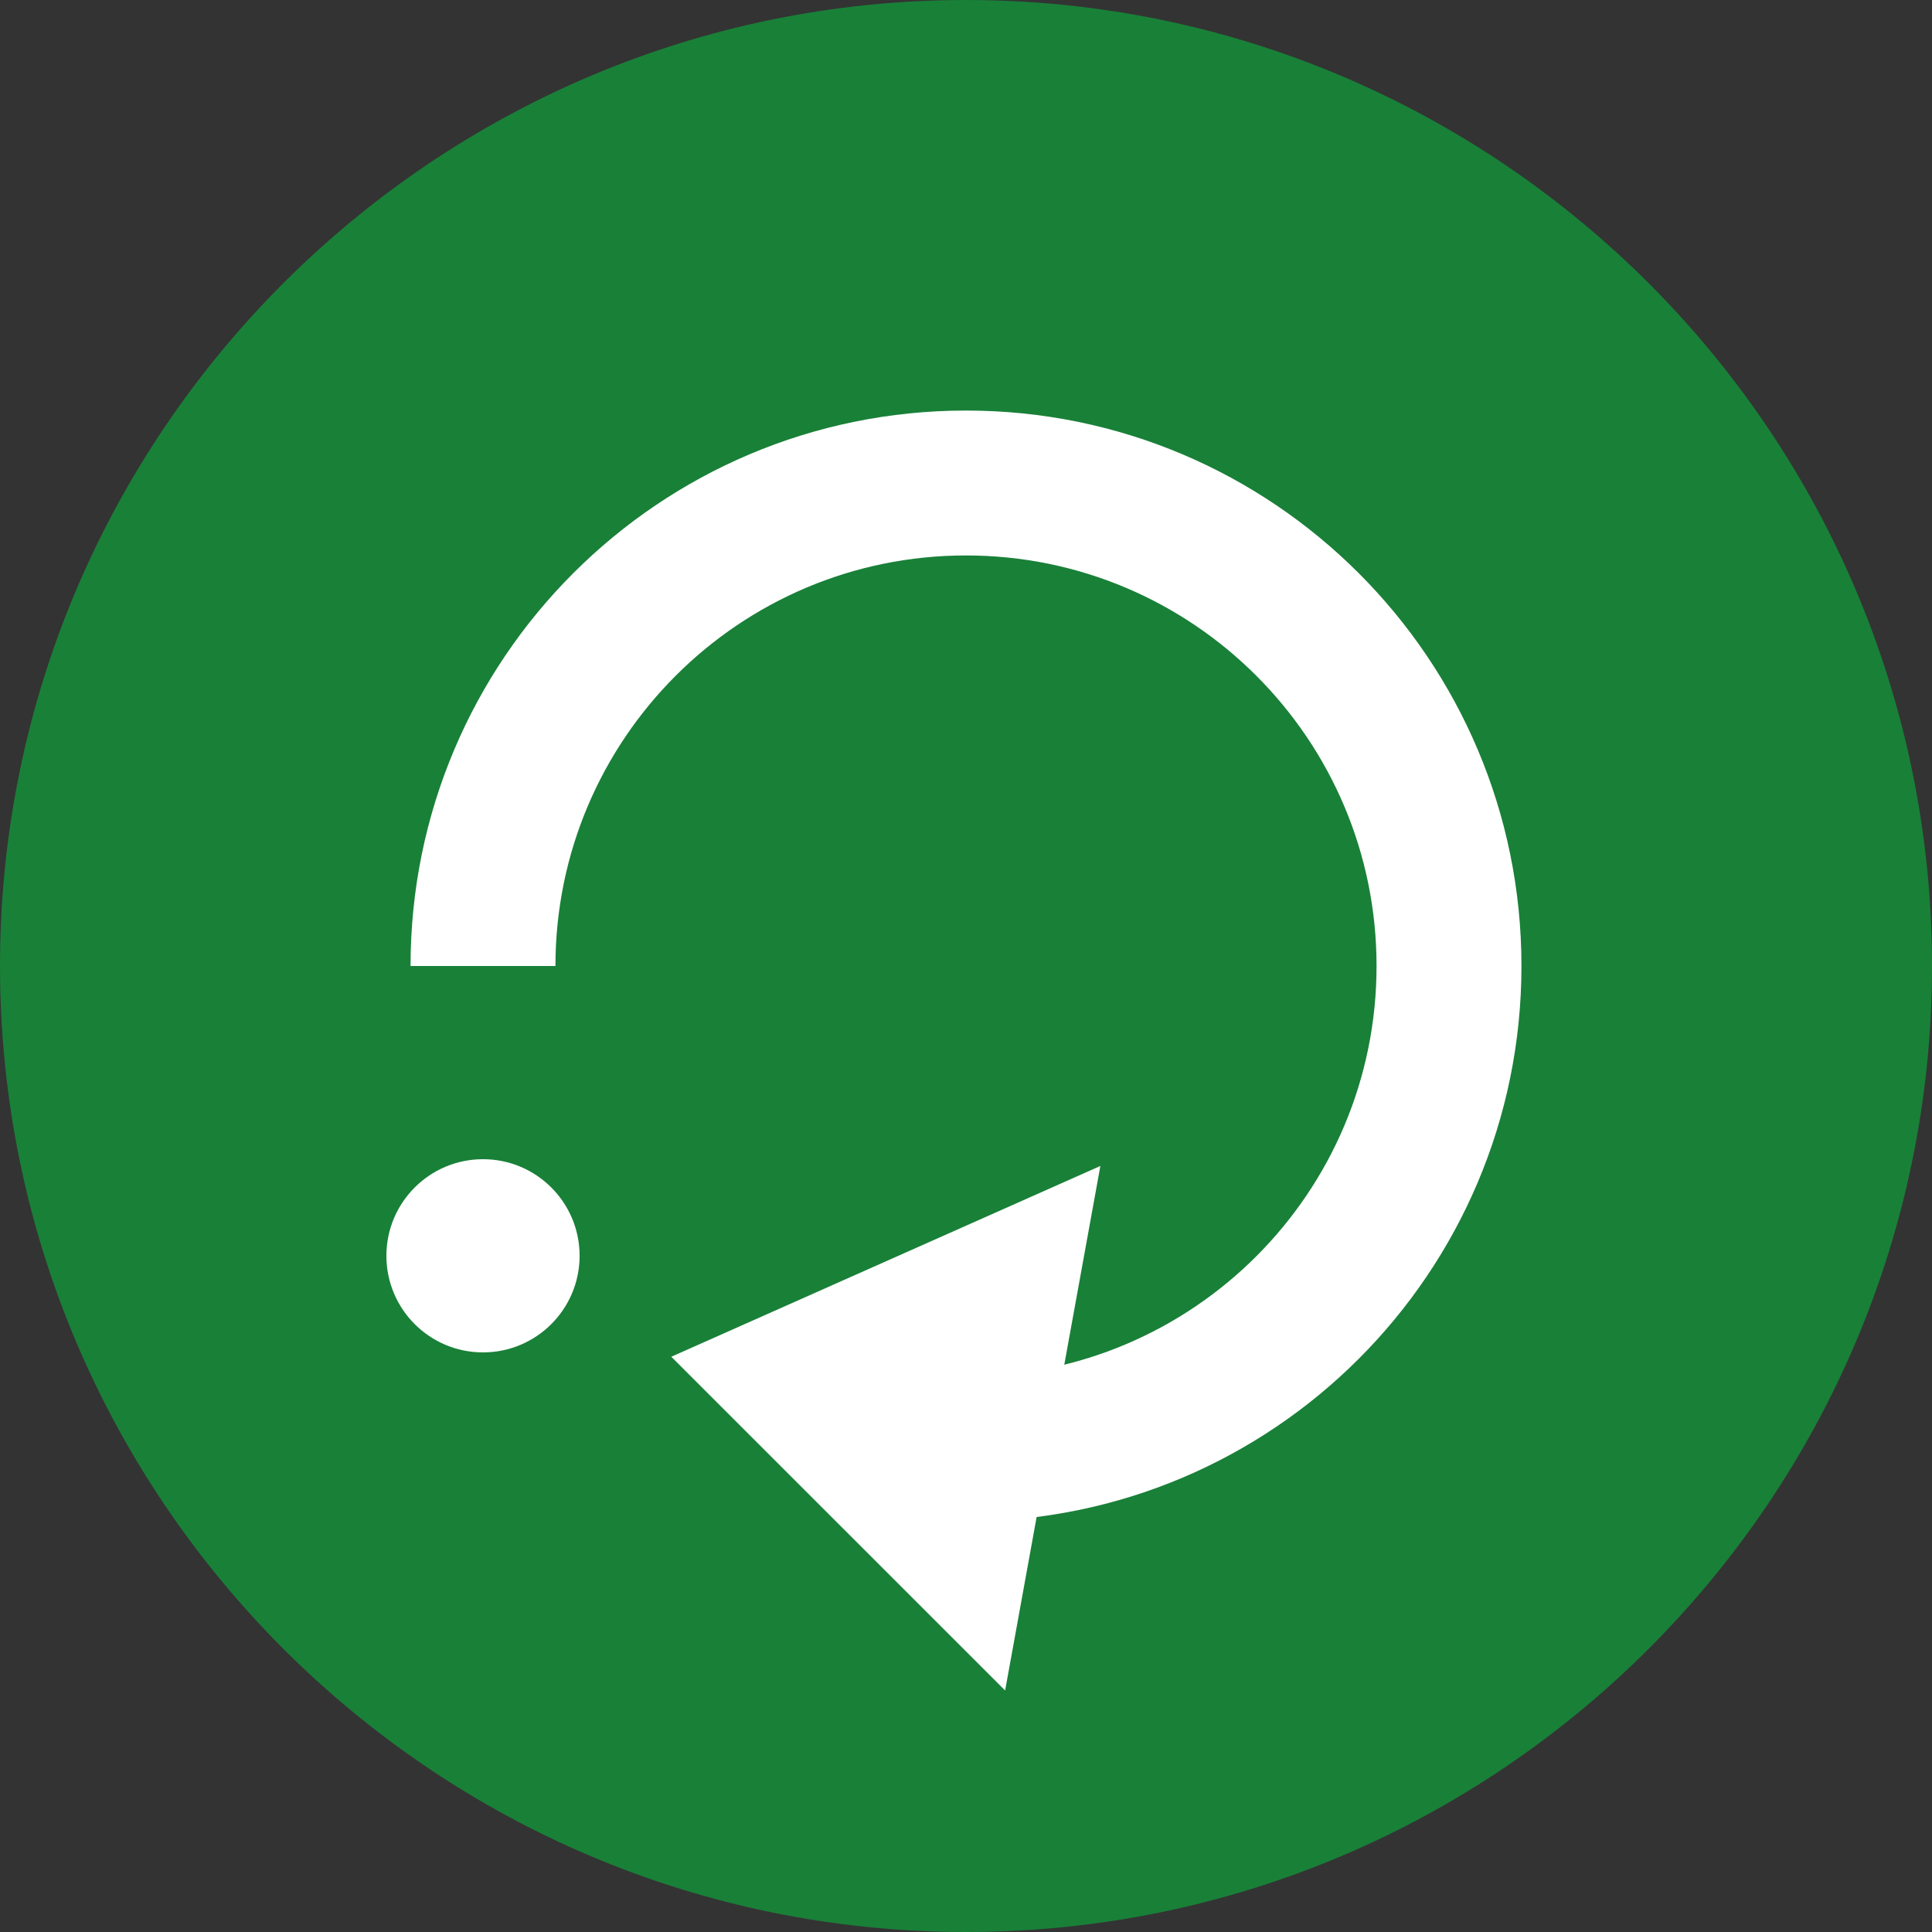 <svg width="20" height="20" viewBox="0 0 20 20" fill="none" xmlns="http://www.w3.org/2000/svg">
<rect x="0" y="0" width="20" height="20" fill="#333333" stroke="none"/>
<g clip-path="url(#clip0_1338_11089)">
<path fill-rule="evenodd" clip-rule="evenodd" d="M0 10C0 4.486 4.486 0 10 0C15.514 0 20 4.486 20 10C20 15.514 15.514 20 10 20C4.486 20 0 15.514 0 10Z" fill="#198038"/>
<circle cx="5" cy="13" r="1" fill="white"/>
<path fill-rule="evenodd" clip-rule="evenodd" d="M10 5.75C7.653 5.75 5.75 7.653 5.75 10H4.25C4.25 6.824 6.824 4.25 10 4.25C13.176 4.25 15.75 6.824 15.75 10C15.75 13.176 13.176 15.75 10 15.75V14.25C12.347 14.25 14.25 12.347 14.25 10C14.25 7.653 12.347 5.75 10 5.75Z" fill="white"/>
<path d="M6.949 14.045L11.391 12.07L10.405 17.5L6.949 14.045Z" fill="white"/>
</g>
<defs>
<clipPath id="clip0_1338_11089">
<rect width="20" height="20" fill="white"/>
</clipPath>
</defs>
</svg>
